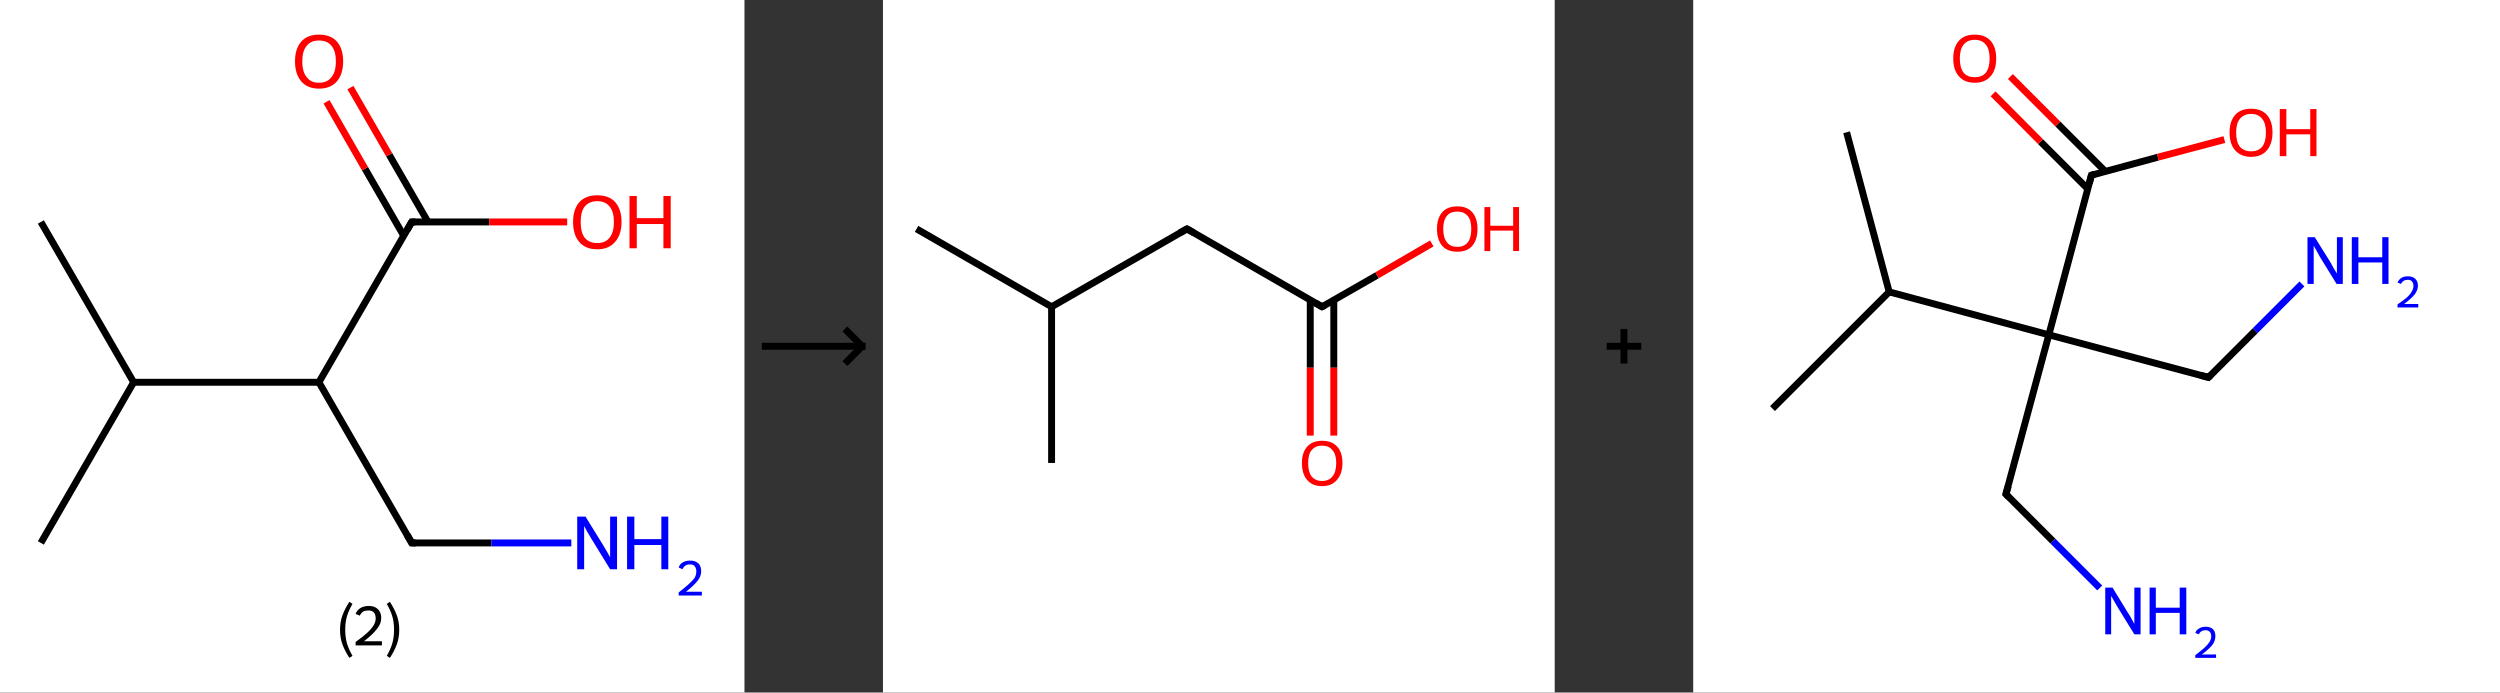 <?xml version='1.0' encoding='ASCII' standalone='yes'?>
<svg xmlns="http://www.w3.org/2000/svg" xmlns:xlink="http://www.w3.org/1999/xlink" version="1.1" width="722.0px" viewBox="0 0 722.0 200.0" height="200.0px">
  <rect x="0" y="0" width="722.0" height="200.0" fill="#333333" stroke="none"/>
  <g>
    <g transform="translate(0, 0) scale(1 1) "><!-- END OF HEADER -->
<rect style="opacity:1.0;fill:#FFFFFF;stroke:none" width="215.0" height="200.0" x="0.0" y="0.0"> </rect>
<path class="bond-0 atom-0 atom-1" d="M 11.8,64.1 L 38.6,110.4" style="fill:none;fill-rule:evenodd;stroke:#000000;stroke-width:2.0px;stroke-linecap:butt;stroke-linejoin:miter;stroke-opacity:1"/>
<path class="bond-1 atom-1 atom-2" d="M 38.6,110.4 L 11.8,156.8" style="fill:none;fill-rule:evenodd;stroke:#000000;stroke-width:2.0px;stroke-linecap:butt;stroke-linejoin:miter;stroke-opacity:1"/>
<path class="bond-2 atom-1 atom-3" d="M 38.6,110.4 L 92.1,110.4" style="fill:none;fill-rule:evenodd;stroke:#000000;stroke-width:2.0px;stroke-linecap:butt;stroke-linejoin:miter;stroke-opacity:1"/>
<path class="bond-3 atom-3 atom-4" d="M 92.1,110.4 L 118.9,156.8" style="fill:none;fill-rule:evenodd;stroke:#000000;stroke-width:2.0px;stroke-linecap:butt;stroke-linejoin:miter;stroke-opacity:1"/>
<path class="bond-4 atom-4 atom-5" d="M 118.9,156.8 L 141.9,156.8" style="fill:none;fill-rule:evenodd;stroke:#000000;stroke-width:2.0px;stroke-linecap:butt;stroke-linejoin:miter;stroke-opacity:1"/>
<path class="bond-4 atom-4 atom-5" d="M 141.9,156.8 L 165.0,156.8" style="fill:none;fill-rule:evenodd;stroke:#0000FF;stroke-width:2.0px;stroke-linecap:butt;stroke-linejoin:miter;stroke-opacity:1"/>
<path class="bond-5 atom-3 atom-6" d="M 92.1,110.4 L 118.9,64.1" style="fill:none;fill-rule:evenodd;stroke:#000000;stroke-width:2.0px;stroke-linecap:butt;stroke-linejoin:miter;stroke-opacity:1"/>
<path class="bond-6 atom-6 atom-7" d="M 123.6,64.1 L 112.4,44.7" style="fill:none;fill-rule:evenodd;stroke:#000000;stroke-width:2.0px;stroke-linecap:butt;stroke-linejoin:miter;stroke-opacity:1"/>
<path class="bond-6 atom-6 atom-7" d="M 112.4,44.7 L 101.2,25.3" style="fill:none;fill-rule:evenodd;stroke:#FF0000;stroke-width:2.0px;stroke-linecap:butt;stroke-linejoin:miter;stroke-opacity:1"/>
<path class="bond-6 atom-6 atom-7" d="M 116.6,68.1 L 105.4,48.7" style="fill:none;fill-rule:evenodd;stroke:#000000;stroke-width:2.0px;stroke-linecap:butt;stroke-linejoin:miter;stroke-opacity:1"/>
<path class="bond-6 atom-6 atom-7" d="M 105.4,48.7 L 94.3,29.4" style="fill:none;fill-rule:evenodd;stroke:#FF0000;stroke-width:2.0px;stroke-linecap:butt;stroke-linejoin:miter;stroke-opacity:1"/>
<path class="bond-7 atom-6 atom-8" d="M 118.9,64.1 L 141.3,64.1" style="fill:none;fill-rule:evenodd;stroke:#000000;stroke-width:2.0px;stroke-linecap:butt;stroke-linejoin:miter;stroke-opacity:1"/>
<path class="bond-7 atom-6 atom-8" d="M 141.3,64.1 L 163.8,64.1" style="fill:none;fill-rule:evenodd;stroke:#FF0000;stroke-width:2.0px;stroke-linecap:butt;stroke-linejoin:miter;stroke-opacity:1"/>
<path d="M 117.6,154.5 L 118.9,156.8 L 120.1,156.8" style="fill:none;stroke:#000000;stroke-width:2.0px;stroke-linecap:butt;stroke-linejoin:miter;stroke-opacity:1;"/>
<path d="M 117.6,66.4 L 118.9,64.1 L 120.0,64.1" style="fill:none;stroke:#000000;stroke-width:2.0px;stroke-linecap:butt;stroke-linejoin:miter;stroke-opacity:1;"/>
<path class="atom-5" d="M 169.1 149.2 L 174.1 157.3 Q 174.6 158.1, 175.4 159.5 Q 176.2 160.9, 176.2 161.0 L 176.2 149.2 L 178.2 149.2 L 178.2 164.4 L 176.2 164.4 L 170.8 155.6 Q 170.2 154.6, 169.5 153.4 Q 168.9 152.2, 168.7 151.9 L 168.7 164.4 L 166.7 164.4 L 166.7 149.2 L 169.1 149.2 " fill="#0000FF"/>
<path class="atom-5" d="M 181.1 149.2 L 183.2 149.2 L 183.2 155.7 L 191.0 155.7 L 191.0 149.2 L 193.0 149.2 L 193.0 164.4 L 191.0 164.4 L 191.0 157.4 L 183.2 157.4 L 183.2 164.4 L 181.1 164.4 L 181.1 149.2 " fill="#0000FF"/>
<path class="atom-5" d="M 196.0 163.9 Q 196.3 162.9, 197.2 162.4 Q 198.1 161.9, 199.3 161.9 Q 200.8 161.9, 201.7 162.7 Q 202.5 163.5, 202.5 165.0 Q 202.5 166.5, 201.4 167.8 Q 200.3 169.2, 198.1 170.9 L 202.7 170.9 L 202.7 172.0 L 196.0 172.0 L 196.0 171.1 Q 197.8 169.7, 198.9 168.7 Q 200.0 167.7, 200.6 166.9 Q 201.1 166.0, 201.1 165.0 Q 201.1 164.1, 200.6 163.5 Q 200.2 163.0, 199.3 163.0 Q 198.5 163.0, 198.0 163.3 Q 197.4 163.7, 197.1 164.4 L 196.0 163.9 " fill="#0000FF"/>
<path class="atom-7" d="M 85.2 17.7 Q 85.2 14.1, 87.0 12.0 Q 88.8 10.0, 92.1 10.0 Q 95.5 10.0, 97.3 12.0 Q 99.1 14.1, 99.1 17.7 Q 99.1 21.4, 97.3 23.5 Q 95.5 25.6, 92.1 25.6 Q 88.8 25.6, 87.0 23.5 Q 85.2 21.4, 85.2 17.7 M 92.1 23.9 Q 94.5 23.9, 95.7 22.3 Q 97.0 20.8, 97.0 17.7 Q 97.0 14.7, 95.7 13.2 Q 94.5 11.7, 92.1 11.7 Q 89.8 11.7, 88.6 13.2 Q 87.3 14.7, 87.3 17.7 Q 87.3 20.8, 88.6 22.3 Q 89.8 23.9, 92.1 23.9 " fill="#FF0000"/>
<path class="atom-8" d="M 165.5 64.1 Q 165.5 60.5, 167.3 58.4 Q 169.1 56.4, 172.5 56.4 Q 175.9 56.4, 177.7 58.4 Q 179.5 60.5, 179.5 64.1 Q 179.5 67.8, 177.6 69.9 Q 175.8 72.0, 172.5 72.0 Q 169.1 72.0, 167.3 69.9 Q 165.5 67.8, 165.5 64.1 M 172.5 70.2 Q 174.8 70.2, 176.0 68.7 Q 177.3 67.1, 177.3 64.1 Q 177.3 61.1, 176.0 59.6 Q 174.8 58.1, 172.5 58.1 Q 170.2 58.1, 168.9 59.6 Q 167.7 61.1, 167.7 64.1 Q 167.7 67.2, 168.9 68.7 Q 170.2 70.2, 172.5 70.2 " fill="#FF0000"/>
<path class="atom-8" d="M 181.8 56.6 L 183.9 56.6 L 183.9 63.0 L 191.6 63.0 L 191.6 56.6 L 193.7 56.6 L 193.7 71.7 L 191.6 71.7 L 191.6 64.7 L 183.9 64.7 L 183.9 71.7 L 181.8 71.7 L 181.8 56.6 " fill="#FF0000"/>
<path class="legend" d="M 98.2 181.9 Q 98.2 179.6, 98.9 177.7 Q 99.6 175.8, 100.9 173.8 L 101.8 174.4 Q 100.7 176.3, 100.2 178.0 Q 99.7 179.7, 99.7 181.9 Q 99.7 184.0, 100.2 185.8 Q 100.7 187.5, 101.8 189.4 L 100.9 190.0 Q 99.6 188.0, 98.9 186.1 Q 98.2 184.2, 98.2 181.9 " fill="#000000"/>
<path class="legend" d="M 102.7 177.3 Q 103.1 176.2, 104.1 175.6 Q 105.1 175.0, 106.5 175.0 Q 108.2 175.0, 109.1 175.9 Q 110.1 176.8, 110.1 178.5 Q 110.1 180.2, 108.8 181.7 Q 107.6 183.3, 105.1 185.2 L 110.3 185.2 L 110.3 186.4 L 102.7 186.4 L 102.7 185.4 Q 104.8 183.9, 106.0 182.8 Q 107.3 181.6, 107.9 180.6 Q 108.5 179.6, 108.5 178.6 Q 108.5 177.5, 108.0 176.9 Q 107.4 176.3, 106.5 176.3 Q 105.5 176.3, 104.9 176.6 Q 104.3 177.0, 103.9 177.8 L 102.7 177.3 " fill="#000000"/>
<path class="legend" d="M 115.3 181.9 Q 115.3 184.2, 114.6 186.1 Q 113.9 188.0, 112.6 190.0 L 111.7 189.4 Q 112.8 187.5, 113.3 185.8 Q 113.8 184.0, 113.8 181.9 Q 113.8 179.7, 113.3 178.0 Q 112.8 176.3, 111.7 174.4 L 112.6 173.8 Q 113.9 175.8, 114.6 177.7 Q 115.3 179.6, 115.3 181.9 " fill="#000000"/>
</g>
    <g transform="translate(215.0, 0) scale(1 1) "><line x1="5" y1="100" x2="35" y2="100" style="stroke:rgb(0,0,0);stroke-width:2"/>
  <line x1="34" y1="100" x2="29" y2="95" style="stroke:rgb(0,0,0);stroke-width:2"/>
  <line x1="34" y1="100" x2="29" y2="105" style="stroke:rgb(0,0,0);stroke-width:2"/>
</g>
    <g transform="translate(255.0, 0) scale(1 1) "><!-- END OF HEADER -->
<rect style="opacity:1.0;fill:#FFFFFF;stroke:none" width="194.0" height="200.0" x="0.0" y="0.0"> </rect>
<path class="bond-0 atom-0 atom-1" d="M 9.7,66.1 L 48.7,88.6" style="fill:none;fill-rule:evenodd;stroke:#000000;stroke-width:2.0px;stroke-linecap:butt;stroke-linejoin:miter;stroke-opacity:1"/>
<path class="bond-1 atom-1 atom-2" d="M 48.7,88.6 L 48.7,133.7" style="fill:none;fill-rule:evenodd;stroke:#000000;stroke-width:2.0px;stroke-linecap:butt;stroke-linejoin:miter;stroke-opacity:1"/>
<path class="bond-2 atom-1 atom-3" d="M 48.7,88.6 L 87.8,66.1" style="fill:none;fill-rule:evenodd;stroke:#000000;stroke-width:2.0px;stroke-linecap:butt;stroke-linejoin:miter;stroke-opacity:1"/>
<path class="bond-3 atom-3 atom-4" d="M 87.8,66.1 L 126.8,88.6" style="fill:none;fill-rule:evenodd;stroke:#000000;stroke-width:2.0px;stroke-linecap:butt;stroke-linejoin:miter;stroke-opacity:1"/>
<path class="bond-4 atom-4 atom-5" d="M 123.4,86.7 L 123.4,106.2" style="fill:none;fill-rule:evenodd;stroke:#000000;stroke-width:2.0px;stroke-linecap:butt;stroke-linejoin:miter;stroke-opacity:1"/>
<path class="bond-4 atom-4 atom-5" d="M 123.4,106.2 L 123.4,125.8" style="fill:none;fill-rule:evenodd;stroke:#FF0000;stroke-width:2.0px;stroke-linecap:butt;stroke-linejoin:miter;stroke-opacity:1"/>
<path class="bond-4 atom-4 atom-5" d="M 130.2,86.7 L 130.2,106.2" style="fill:none;fill-rule:evenodd;stroke:#000000;stroke-width:2.0px;stroke-linecap:butt;stroke-linejoin:miter;stroke-opacity:1"/>
<path class="bond-4 atom-4 atom-5" d="M 130.2,106.2 L 130.2,125.8" style="fill:none;fill-rule:evenodd;stroke:#FF0000;stroke-width:2.0px;stroke-linecap:butt;stroke-linejoin:miter;stroke-opacity:1"/>
<path class="bond-5 atom-4 atom-6" d="M 126.8,88.6 L 142.7,79.5" style="fill:none;fill-rule:evenodd;stroke:#000000;stroke-width:2.0px;stroke-linecap:butt;stroke-linejoin:miter;stroke-opacity:1"/>
<path class="bond-5 atom-4 atom-6" d="M 142.7,79.5 L 158.5,70.3" style="fill:none;fill-rule:evenodd;stroke:#FF0000;stroke-width:2.0px;stroke-linecap:butt;stroke-linejoin:miter;stroke-opacity:1"/>
<path d="M 85.8,67.2 L 87.8,66.1 L 89.7,67.2" style="fill:none;stroke:#000000;stroke-width:2.0px;stroke-linecap:butt;stroke-linejoin:miter;stroke-opacity:1;"/>
<path d="M 124.9,87.5 L 126.8,88.6 L 127.6,88.2" style="fill:none;stroke:#000000;stroke-width:2.0px;stroke-linecap:butt;stroke-linejoin:miter;stroke-opacity:1;"/>
<path class="atom-5" d="M 121.0 133.7 Q 121.0 130.7, 122.5 129.0 Q 124.0 127.3, 126.8 127.3 Q 129.7 127.3, 131.2 129.0 Q 132.7 130.7, 132.7 133.7 Q 132.7 136.8, 131.1 138.6 Q 129.6 140.4, 126.8 140.4 Q 124.0 140.4, 122.5 138.6 Q 121.0 136.9, 121.0 133.7 M 126.8 138.9 Q 128.8 138.9, 129.8 137.6 Q 130.9 136.3, 130.9 133.7 Q 130.9 131.2, 129.8 130.0 Q 128.8 128.7, 126.8 128.7 Q 124.9 128.7, 123.8 130.0 Q 122.8 131.2, 122.8 133.7 Q 122.8 136.3, 123.8 137.6 Q 124.9 138.9, 126.8 138.9 " fill="#FF0000"/>
<path class="atom-6" d="M 160.0 66.1 Q 160.0 63.1, 161.5 61.3 Q 163.0 59.6, 165.9 59.6 Q 168.7 59.6, 170.2 61.3 Q 171.7 63.1, 171.7 66.1 Q 171.7 69.2, 170.2 71.0 Q 168.7 72.7, 165.9 72.7 Q 163.0 72.7, 161.5 71.0 Q 160.0 69.2, 160.0 66.1 M 165.9 71.3 Q 167.8 71.3, 168.9 70.0 Q 169.9 68.7, 169.9 66.1 Q 169.9 63.6, 168.9 62.4 Q 167.8 61.1, 165.9 61.1 Q 163.9 61.1, 162.9 62.3 Q 161.8 63.6, 161.8 66.1 Q 161.8 68.7, 162.9 70.0 Q 163.9 71.3, 165.9 71.3 " fill="#FF0000"/>
<path class="atom-6" d="M 173.7 59.8 L 175.4 59.8 L 175.4 65.2 L 182.0 65.2 L 182.0 59.8 L 183.7 59.8 L 183.7 72.5 L 182.0 72.5 L 182.0 66.6 L 175.4 66.6 L 175.4 72.5 L 173.7 72.5 L 173.7 59.8 " fill="#FF0000"/>
</g>
    <g transform="translate(449.0, 0) scale(1 1) "><line x1="15" y1="100" x2="25" y2="100" style="stroke:rgb(0,0,0);stroke-width:2"/>
  <line x1="20" y1="95" x2="20" y2="105" style="stroke:rgb(0,0,0);stroke-width:2"/>
</g>
    <g transform="translate(489.0, 0) scale(1 1) "><!-- END OF HEADER -->
<rect style="opacity:1.0;fill:#FFFFFF;stroke:none" width="233.0" height="200.0" x="0.0" y="0.0"> </rect>
<path class="bond-0 atom-0 atom-1" d="M 44.3,38.2 L 56.6,84.3" style="fill:none;fill-rule:evenodd;stroke:#000000;stroke-width:2.0px;stroke-linecap:butt;stroke-linejoin:miter;stroke-opacity:1"/>
<path class="bond-1 atom-1 atom-2" d="M 56.6,84.3 L 22.9,118.0" style="fill:none;fill-rule:evenodd;stroke:#000000;stroke-width:2.0px;stroke-linecap:butt;stroke-linejoin:miter;stroke-opacity:1"/>
<path class="bond-2 atom-1 atom-3" d="M 56.6,84.3 L 102.7,96.7" style="fill:none;fill-rule:evenodd;stroke:#000000;stroke-width:2.0px;stroke-linecap:butt;stroke-linejoin:miter;stroke-opacity:1"/>
<path class="bond-3 atom-3 atom-4" d="M 102.7,96.7 L 148.8,109.0" style="fill:none;fill-rule:evenodd;stroke:#000000;stroke-width:2.0px;stroke-linecap:butt;stroke-linejoin:miter;stroke-opacity:1"/>
<path class="bond-4 atom-4 atom-5" d="M 148.8,109.0 L 162.3,95.5" style="fill:none;fill-rule:evenodd;stroke:#000000;stroke-width:2.0px;stroke-linecap:butt;stroke-linejoin:miter;stroke-opacity:1"/>
<path class="bond-4 atom-4 atom-5" d="M 162.3,95.5 L 175.8,82.0" style="fill:none;fill-rule:evenodd;stroke:#0000FF;stroke-width:2.0px;stroke-linecap:butt;stroke-linejoin:miter;stroke-opacity:1"/>
<path class="bond-5 atom-3 atom-6" d="M 102.7,96.7 L 90.3,142.7" style="fill:none;fill-rule:evenodd;stroke:#000000;stroke-width:2.0px;stroke-linecap:butt;stroke-linejoin:miter;stroke-opacity:1"/>
<path class="bond-6 atom-6 atom-7" d="M 90.3,142.7 L 103.9,156.3" style="fill:none;fill-rule:evenodd;stroke:#000000;stroke-width:2.0px;stroke-linecap:butt;stroke-linejoin:miter;stroke-opacity:1"/>
<path class="bond-6 atom-6 atom-7" d="M 103.9,156.3 L 117.4,169.8" style="fill:none;fill-rule:evenodd;stroke:#0000FF;stroke-width:2.0px;stroke-linecap:butt;stroke-linejoin:miter;stroke-opacity:1"/>
<path class="bond-7 atom-3 atom-8" d="M 102.7,96.7 L 115.0,50.6" style="fill:none;fill-rule:evenodd;stroke:#000000;stroke-width:2.0px;stroke-linecap:butt;stroke-linejoin:miter;stroke-opacity:1"/>
<path class="bond-8 atom-8 atom-9" d="M 119.0,49.5 L 105.3,35.8" style="fill:none;fill-rule:evenodd;stroke:#000000;stroke-width:2.0px;stroke-linecap:butt;stroke-linejoin:miter;stroke-opacity:1"/>
<path class="bond-8 atom-8 atom-9" d="M 105.3,35.8 L 91.6,22.1" style="fill:none;fill-rule:evenodd;stroke:#FF0000;stroke-width:2.0px;stroke-linecap:butt;stroke-linejoin:miter;stroke-opacity:1"/>
<path class="bond-8 atom-8 atom-9" d="M 114.0,54.6 L 100.3,40.9" style="fill:none;fill-rule:evenodd;stroke:#000000;stroke-width:2.0px;stroke-linecap:butt;stroke-linejoin:miter;stroke-opacity:1"/>
<path class="bond-8 atom-8 atom-9" d="M 100.3,40.9 L 86.6,27.1" style="fill:none;fill-rule:evenodd;stroke:#FF0000;stroke-width:2.0px;stroke-linecap:butt;stroke-linejoin:miter;stroke-opacity:1"/>
<path class="bond-9 atom-8 atom-10" d="M 115.0,50.6 L 134.2,45.4" style="fill:none;fill-rule:evenodd;stroke:#000000;stroke-width:2.0px;stroke-linecap:butt;stroke-linejoin:miter;stroke-opacity:1"/>
<path class="bond-9 atom-8 atom-10" d="M 134.2,45.4 L 153.4,40.3" style="fill:none;fill-rule:evenodd;stroke:#FF0000;stroke-width:2.0px;stroke-linecap:butt;stroke-linejoin:miter;stroke-opacity:1"/>
<path d="M 146.5,108.4 L 148.8,109.0 L 149.5,108.3" style="fill:none;stroke:#000000;stroke-width:2.0px;stroke-linecap:butt;stroke-linejoin:miter;stroke-opacity:1;"/>
<path d="M 91.0,140.4 L 90.3,142.7 L 91.0,143.4" style="fill:none;stroke:#000000;stroke-width:2.0px;stroke-linecap:butt;stroke-linejoin:miter;stroke-opacity:1;"/>
<path d="M 114.4,52.9 L 115.0,50.6 L 116.0,50.3" style="fill:none;stroke:#000000;stroke-width:2.0px;stroke-linecap:butt;stroke-linejoin:miter;stroke-opacity:1;"/>
<path class="atom-5" d="M 179.5 68.5 L 184.0 75.7 Q 184.4 76.4, 185.1 77.7 Q 185.8 78.9, 185.9 79.0 L 185.9 68.5 L 187.6 68.5 L 187.6 82.0 L 185.8 82.0 L 181.0 74.2 Q 180.5 73.3, 179.9 72.2 Q 179.3 71.2, 179.2 70.9 L 179.2 82.0 L 177.4 82.0 L 177.4 68.5 L 179.5 68.5 " fill="#0000FF"/>
<path class="atom-5" d="M 190.2 68.5 L 192.1 68.5 L 192.1 74.3 L 199.0 74.3 L 199.0 68.5 L 200.8 68.5 L 200.8 82.0 L 199.0 82.0 L 199.0 75.8 L 192.1 75.8 L 192.1 82.0 L 190.2 82.0 L 190.2 68.5 " fill="#0000FF"/>
<path class="atom-5" d="M 203.4 81.6 Q 203.8 80.7, 204.6 80.2 Q 205.3 79.8, 206.4 79.8 Q 207.8 79.8, 208.5 80.5 Q 209.3 81.2, 209.3 82.5 Q 209.3 83.8, 208.3 85.1 Q 207.3 86.3, 205.3 87.8 L 209.4 87.8 L 209.4 88.8 L 203.4 88.8 L 203.4 87.9 Q 205.1 86.8, 206.1 85.9 Q 207.1 85.0, 207.5 84.2 Q 208.0 83.4, 208.0 82.6 Q 208.0 81.7, 207.6 81.3 Q 207.2 80.8, 206.4 80.8 Q 205.7 80.8, 205.2 81.1 Q 204.7 81.4, 204.4 82.0 L 203.4 81.6 " fill="#0000FF"/>
<path class="atom-7" d="M 121.1 169.7 L 125.5 176.9 Q 126.0 177.6, 126.7 178.9 Q 127.4 180.2, 127.4 180.2 L 127.4 169.7 L 129.2 169.7 L 129.2 183.2 L 127.4 183.2 L 122.6 175.4 Q 122.1 174.5, 121.5 173.5 Q 120.9 172.4, 120.7 172.1 L 120.7 183.2 L 119.0 183.2 L 119.0 169.7 L 121.1 169.7 " fill="#0000FF"/>
<path class="atom-7" d="M 131.8 169.7 L 133.6 169.7 L 133.6 175.5 L 140.5 175.5 L 140.5 169.7 L 142.4 169.7 L 142.4 183.2 L 140.5 183.2 L 140.5 177.0 L 133.6 177.0 L 133.6 183.2 L 131.8 183.2 L 131.8 169.7 " fill="#0000FF"/>
<path class="atom-7" d="M 145.0 182.8 Q 145.3 181.9, 146.1 181.5 Q 146.9 181.0, 148.0 181.0 Q 149.3 181.0, 150.1 181.7 Q 150.8 182.4, 150.8 183.7 Q 150.8 185.1, 149.9 186.3 Q 148.9 187.5, 146.9 189.0 L 151.0 189.0 L 151.0 190.0 L 145.0 190.0 L 145.0 189.2 Q 146.6 188.0, 147.6 187.1 Q 148.6 186.2, 149.1 185.4 Q 149.6 184.6, 149.6 183.8 Q 149.6 182.9, 149.2 182.5 Q 148.7 182.0, 148.0 182.0 Q 147.3 182.0, 146.8 182.3 Q 146.3 182.6, 146.0 183.2 L 145.0 182.8 " fill="#0000FF"/>
<path class="atom-9" d="M 75.1 16.9 Q 75.1 13.6, 76.7 11.8 Q 78.3 10.0, 81.3 10.0 Q 84.3 10.0, 85.9 11.8 Q 87.5 13.6, 87.5 16.9 Q 87.5 20.2, 85.9 22.0 Q 84.3 23.9, 81.3 23.9 Q 78.3 23.9, 76.7 22.0 Q 75.1 20.2, 75.1 16.9 M 81.3 22.3 Q 83.4 22.3, 84.5 21.0 Q 85.6 19.6, 85.6 16.9 Q 85.6 14.2, 84.5 12.9 Q 83.4 11.5, 81.3 11.5 Q 79.2 11.5, 78.1 12.9 Q 77.0 14.2, 77.0 16.9 Q 77.0 19.6, 78.1 21.0 Q 79.2 22.3, 81.3 22.3 " fill="#FF0000"/>
<path class="atom-10" d="M 154.9 38.3 Q 154.9 35.0, 156.5 33.2 Q 158.1 31.4, 161.1 31.4 Q 164.1 31.4, 165.7 33.2 Q 167.3 35.0, 167.3 38.3 Q 167.3 41.5, 165.7 43.4 Q 164.1 45.3, 161.1 45.3 Q 158.2 45.3, 156.5 43.4 Q 154.9 41.6, 154.9 38.3 M 161.1 43.7 Q 163.2 43.7, 164.3 42.4 Q 165.4 41.0, 165.4 38.3 Q 165.4 35.6, 164.3 34.3 Q 163.2 32.9, 161.1 32.9 Q 159.1 32.9, 157.9 34.3 Q 156.8 35.6, 156.8 38.3 Q 156.8 41.0, 157.9 42.4 Q 159.1 43.7, 161.1 43.7 " fill="#FF0000"/>
<path class="atom-10" d="M 169.4 31.5 L 171.3 31.5 L 171.3 37.3 L 178.2 37.3 L 178.2 31.5 L 180.0 31.5 L 180.0 45.1 L 178.2 45.1 L 178.2 38.8 L 171.3 38.8 L 171.3 45.1 L 169.4 45.1 L 169.4 31.5 " fill="#FF0000"/>
</g>
  </g>
</svg>
